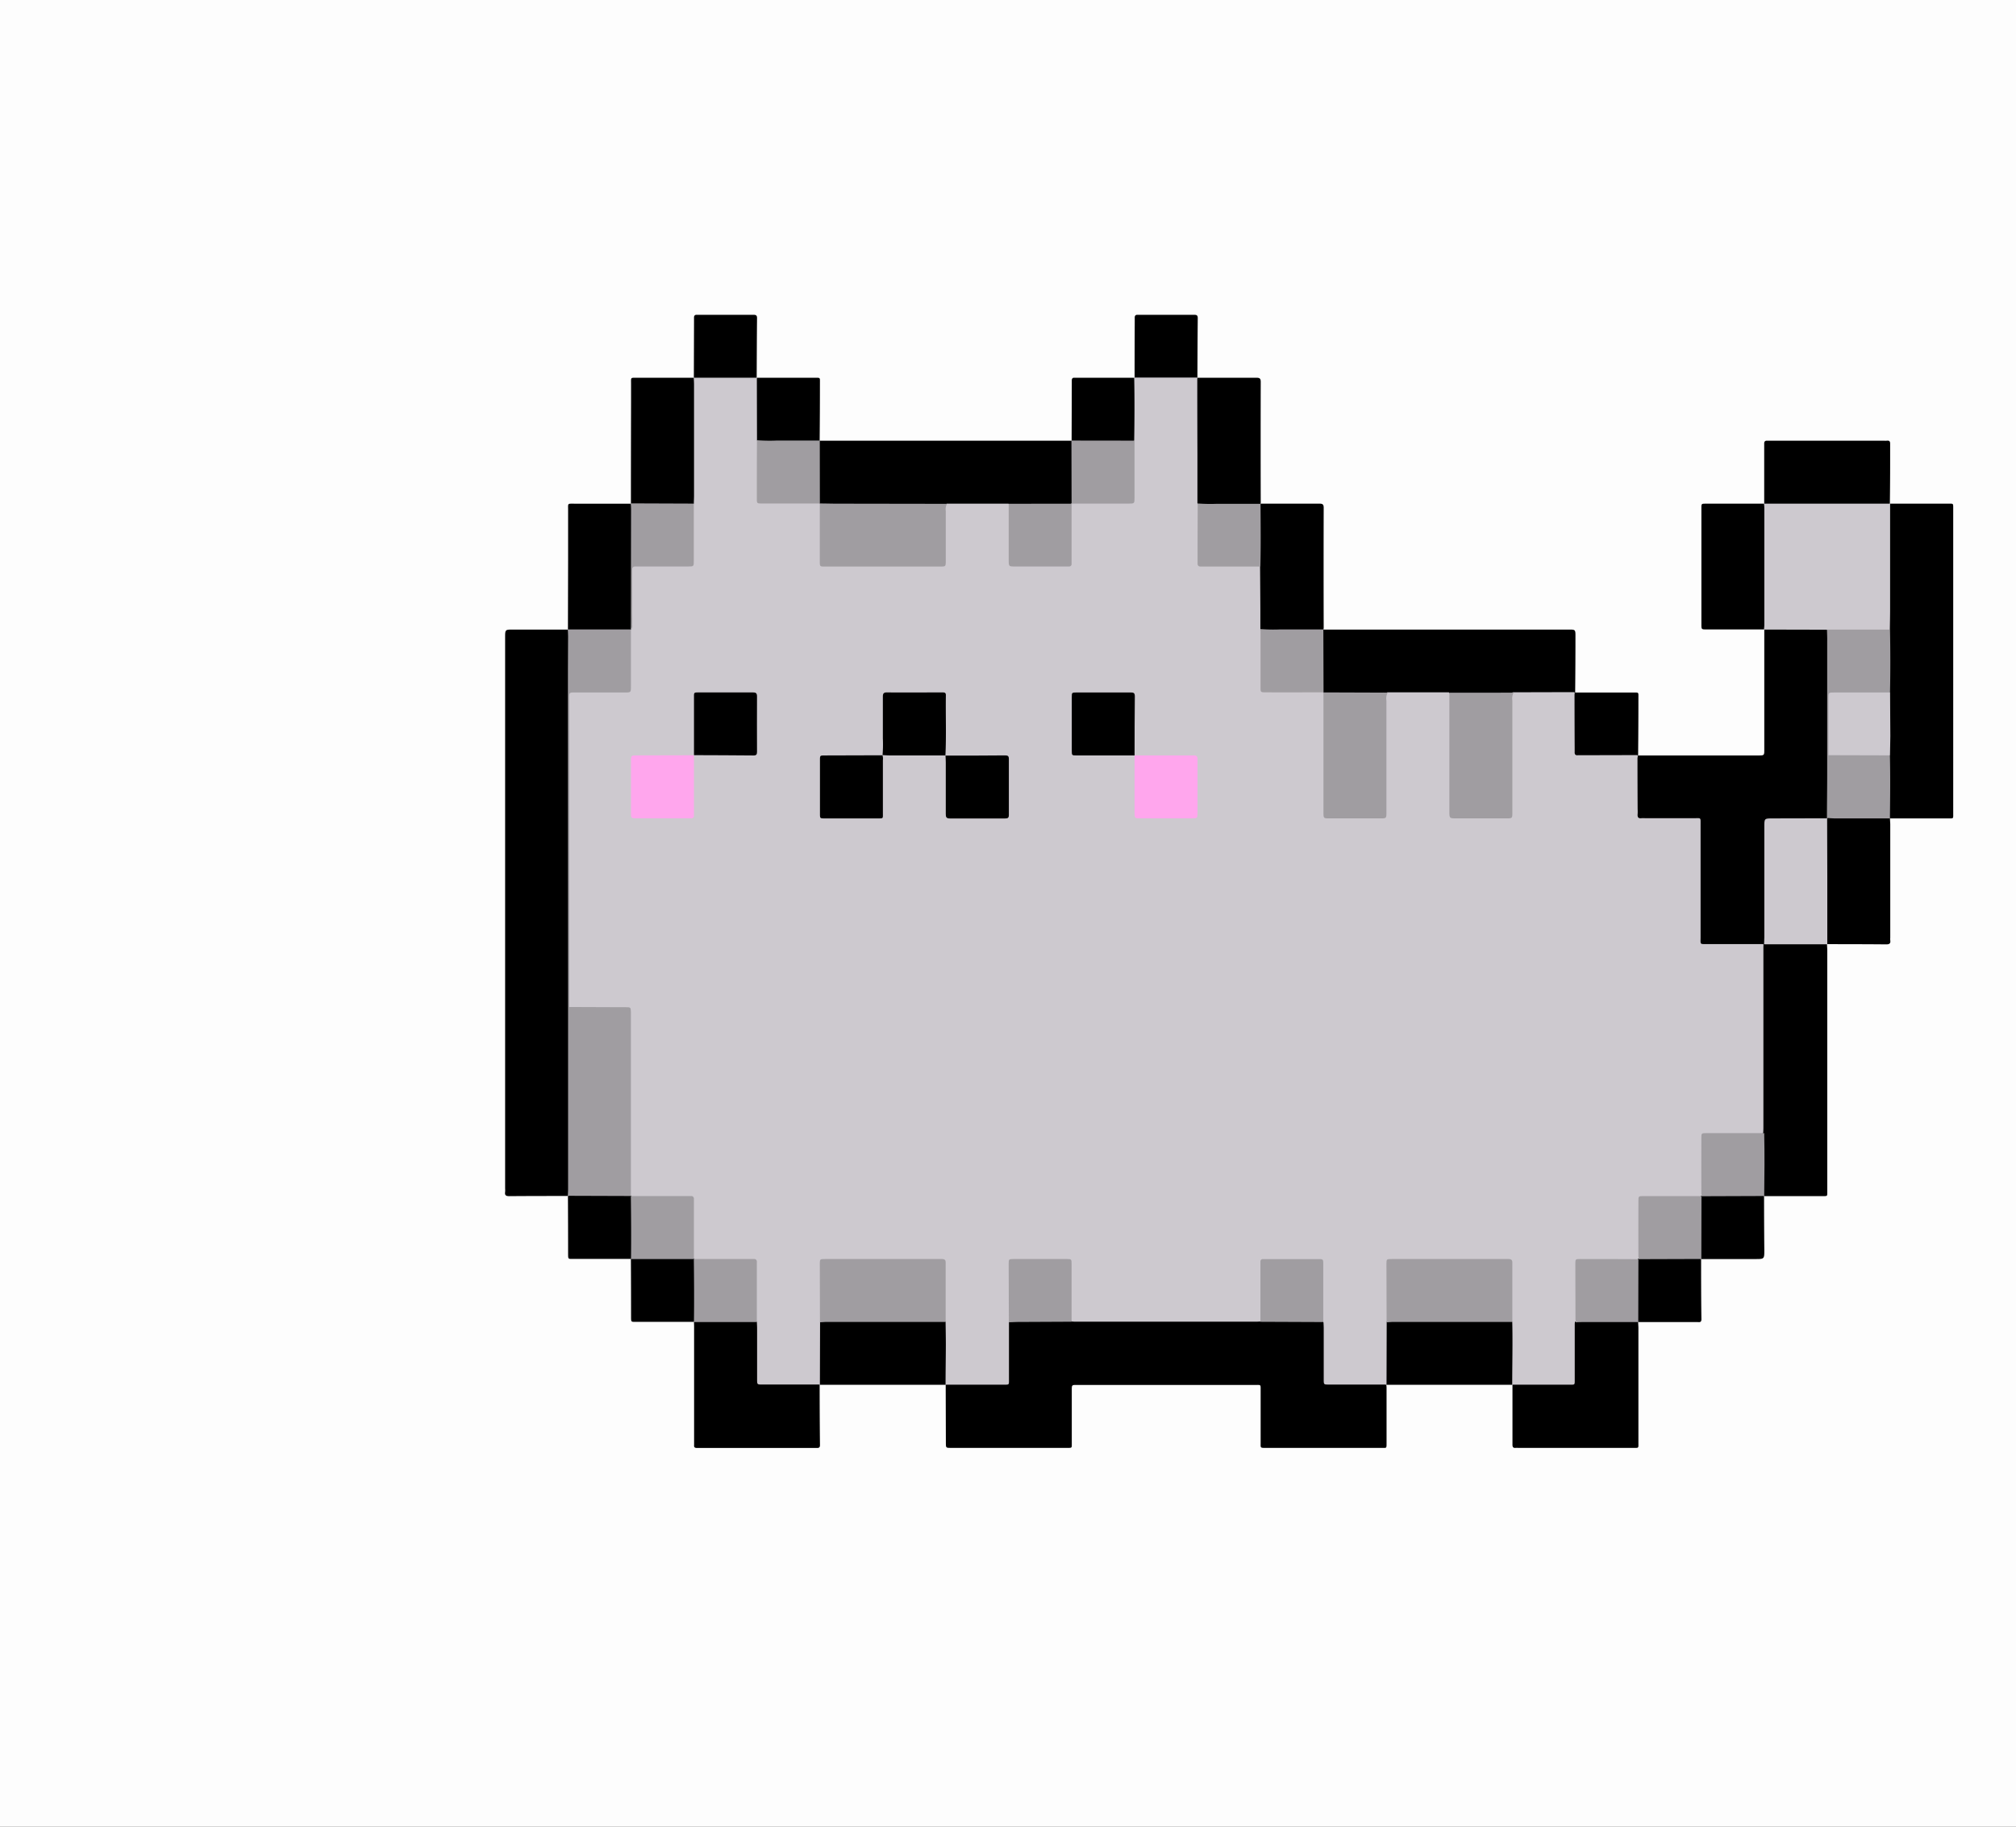 <svg id="Camada_1" data-name="Camada 1" xmlns="http://www.w3.org/2000/svg" viewBox="0 0 705.14 639.07"><rect x="0" y="0" width="705.14" height="639.07" fill="#333333" stroke="none"/><defs><style>.cls-1{fill:#fdfdfd;}.cls-2{fill:#a09da1;}.cls-3{fill:#cdc9cf;}.cls-4{fill:#ffa6ed;}</style></defs><title>pixelcat</title><ellipse class="cls-1" cx="352.57" cy="319.54" rx="498.61" ry="451.89"/><path d="M285.42,576.72c-6.83,0-13.66,0-20.48.06-1.1,0-1.68-.23-1.49-1.45a9.68,9.68,0,0,0,0-1.32V381.33c0-2.76,0-2.76,2.8-2.76h19.16l.29.33a6.89,6.89,0,0,1,.41,3.24c-.19,63.88-.05,127.76-.1,191.64a5.74,5.74,0,0,1-.31,2.6Z" transform="translate(-86.77 -158.33)"/><path d="M571.65,642.78a6.44,6.44,0,0,1,.1.87c0,6.53,0,13.06,0,19.59,0,1.77,0,1.61-1.49,1.61H529.33c-1.82,0-1.62-.09-1.62-1.74q0-9.24,0-18.49c0-1.93.13-1.8-1.76-1.8H463.45c-1.78,0-1.8,0-1.8,1.78q0,9.24,0,18.49c0,1.89.16,1.75-1.79,1.75h-40.5c-1.73,0-1.74,0-1.75-1.81l-.06-20.25.32-.28a6.61,6.61,0,0,1,3-.39c3.73,0,7.46.06,11.19,0,2.09,0,4.7.91,6.16-.52s.53-4.18.58-6.34c.11-3.8,0-7.61,0-11.41a4.78,4.78,0,0,1,.63-3.17,3.69,3.69,0,0,1,2.31-.55c6.59,0,13.19-.09,19.78,0,11.59-.15,23.18-.06,34.76-.06,10.42,0,20.83-.1,31.24.06,6.59-.13,13.17,0,19.76,0a3.93,3.93,0,0,1,2.32.51c.86,1,.69,2.2.69,3.35,0,5.13,0,10.26,0,15.39,0,2.54.22,2.74,2.78,2.76,5.05,0,10.11,0,15.16,0a6.67,6.67,0,0,1,3,.39Z" transform="translate(-86.77 -158.33)"/><path d="M659.74,422.61h42c2.12,0,2.13,0,2.13-2.07V380.28c0-.59,0-1.17,0-1.76l.32-.28a3.93,3.93,0,0,1,1.93-.38c5.86,0,11.72,0,17.59,0a3.48,3.48,0,0,1,2.29.61,4.71,4.71,0,0,1,.58,3c0,20.28-.14,40.55-.1,60.83a5.57,5.57,0,0,1-.21,1.95,1.46,1.46,0,0,1-.53.67,6.78,6.78,0,0,1-3.24.43c-5.06,0-10.12,0-15.19,0-2.53,0-2.74.22-2.75,2.78,0,12.18,0,24.36,0,36.54a10,10,0,0,1-.32,3.7,1.41,1.41,0,0,1-.58.63,5.86,5.86,0,0,1-2.59.38c-5.42,0-10.85,0-16.27,0-3.16,0-3.65-.52-3.66-3.78,0-11.8,0-23.61,0-35.41,0-.73,0-1.46,0-2.2-.07-2.4-.25-2.61-2.69-2.63-5.2,0-10.41,0-15.61,0-3.2,0-3.68-.51-3.7-3.73,0-5.35,0-10.7,0-16.05a5.6,5.6,0,0,1,.39-2.59Z" transform="translate(-86.77 -158.33)"/><path d="M747.83,334.53h20.25c2,0,1.87-.23,1.87,1.89V442.74c0,2.1.21,1.89-1.87,1.89l-20.25,0-.28-.32a4.42,4.42,0,0,1-.38-2.15c0-6.52-.08-13,0-19.56q-.13-11,0-22-.13-11,0-22c-.13-13.85,0-27.71,0-41.56a4.38,4.38,0,0,1,.38-2.14Z" transform="translate(-86.77 -158.33)"/><path d="M549.63,378.57h85.78c2.41,0,2.42,0,2.41,2.46q0,9.78-.1,19.56l-.32.28a4.39,4.39,0,0,1-2.14.39c-6.38,0-12.75.06-19.13,0-7.46.07-14.93.11-22.4,0-7.18.11-14.36.08-21.53,0-6.3,0-12.6,0-18.9,0A9.24,9.24,0,0,1,550,401a1.58,1.58,0,0,1-.65-.55,117.3,117.3,0,0,1,0-21.53Z" transform="translate(-86.77 -158.33)"/><path d="M373.46,312.5h88.13l.29.32c.07.28.06-.09.08.2a144.11,144.11,0,0,1,0,21.19,1.34,1.34,0,0,1-.59.61,4.7,4.7,0,0,1-2.13.36c-6.56,0-13.12.08-19.68,0-7.18.1-14.37.08-21.55,0-13.83.08-27.66,0-41.48,0a7.21,7.21,0,0,1-2.61-.29,1.57,1.57,0,0,1-.67-.53,4.24,4.24,0,0,1-.42-2.13q0-8.76,0-17.52a4,4,0,0,1,.37-1.92Z" transform="translate(-86.77 -158.33)"/><path d="M725.81,488.62c0,.73.09,1.46.09,2.19q0,41.82,0,83.63v.66c0,1.79.1,1.67-1.66,1.66l-20.46,0-.28-.32a4.23,4.23,0,0,1-.38-2.13c0-6.54-.08-13.09,0-19.63-.16-7,0-14.07-.06-21.11q0-20.55,0-41.11c0-1.3-.22-2.67.74-3.79l-.05.05A3.21,3.21,0,0,1,706,488c5.92,0,11.83,0,17.75,0a3.57,3.57,0,0,1,1.7.36Z" transform="translate(-86.77 -158.33)"/><path d="M373.46,642.78q0,10.54.11,21.09c0,.78-.3,1-1,1-.36,0-.73,0-1.1,0H331.87c-.44,0-.88,0-1.32,0-.72,0-1.1-.22-1-1,0-.51,0-1,0-1.54V623.18c0-.81,0-1.61-.06-2.42l.33-.28a2.67,2.67,0,0,1,1.26-.34c6.27-.1,12.55-.09,18.82,0a2.79,2.79,0,0,1,1.65.5c.76.94.63,2.07.64,3.16,0,5.12,0,10.24,0,15.36,0,2.79.17,2.94,3,3,5,0,9.95,0,14.92,0a6.61,6.61,0,0,1,3,.39Z" transform="translate(-86.77 -158.33)"/><path d="M659.75,620.76c0,.73.09,1.46.09,2.19v40c0,2.1.21,1.89-1.86,1.89H617.75a8.61,8.61,0,0,0-.88,0c-.91.09-1.09-.39-1.08-1.19,0-2,0-4.1,0-6.15q0-7.37,0-14.73l.32-.28a7.1,7.1,0,0,1,3.23-.39c5,0,10.08,0,15.12,0,2.39,0,2.6-.23,2.62-2.67,0-5.18,0-10.37,0-15.56a5,5,0,0,1,.58-3.17,3.11,3.11,0,0,1,2.08-.58q9-.08,18,0a3.57,3.57,0,0,1,1.7.36Z" transform="translate(-86.77 -158.33)"/><path d="M307.45,334.53q0-17.7.05-35.39c0-2.2,0-4.4,0-6.6s-.26-2.06,2-2.06h20l.29.33a6.84,6.84,0,0,1,.4,3.23q0,18.54,0,37.07a5.82,5.82,0,0,1-.54,3.41,3.11,3.11,0,0,1-2.25.65c-5.89.05-11.78,0-17.67,0a4.05,4.05,0,0,1-1.91-.37Z" transform="translate(-86.77 -158.33)"/><path d="M505.59,290.48c6.88,0,13.77,0,20.65,0,1.12,0,1.5.26,1.5,1.44q-.06,21.09,0,42.19a2,2,0,0,1-.08.43l-.33.29a4.1,4.1,0,0,1-1.92.38q-8.79,0-17.58,0a3.48,3.48,0,0,1-2.29-.6,5,5,0,0,1-.59-3.18q0-18.9,0-37.79a6,6,0,0,1,.39-2.81Z" transform="translate(-86.77 -158.33)"/><path d="M703.84,334.53q0-9.79,0-19.58c0-.52,0-1,0-1.54s.28-.93.92-.91c.43,0,.88,0,1.32,0h39.6a10.09,10.09,0,0,0,1.1,0c.9-.12,1.13.31,1.11,1.13,0,2.13,0,4.26,0,6.38q0,7.26-.1,14.52l0,0a4,4,0,0,1-2.91.73q-19.11,0-38.22,0a5.45,5.45,0,0,1-2.58-.39Z" transform="translate(-86.77 -158.33)"/><path d="M285.42,378.58l.06-24.19c0-5.86,0-11.73,0-17.59,0-2.48-.32-2.27,2.18-2.27h19.79l-.05,0a3.44,3.44,0,0,1,.72,2.47c.08,13.31-.12,26.62-.09,39.93a3.79,3.79,0,0,1-.21,1.29,1.45,1.45,0,0,1-.56.66,2.64,2.64,0,0,1-1.25.35c-6.28.14-12.55.1-18.82,0a2.75,2.75,0,0,1-1.81-.68Z" transform="translate(-86.77 -158.33)"/><path d="M527.62,334.52c6.88,0,13.77,0,20.65,0,1.13,0,1.49.28,1.49,1.45q-.06,21,0,42a3.8,3.8,0,0,1-.1.65l0-.05a3.69,3.69,0,0,1-2.68.73c-5.63,0-11.27,0-16.9,0a4.07,4.07,0,0,1-2.52-.56,3.64,3.64,0,0,1-.64-2.49c0-6.55-.09-13.1,0-19.65-.13-6.53,0-13.06,0-19.59a3.47,3.47,0,0,1,.72-2.48Z" transform="translate(-86.77 -158.33)"/><path d="M703.84,378.52q-10.11,0-20.21,0c-1.74,0-1.76,0-1.76-1.8V342.49c0-2.13,0-4.25,0-6.37,0-1.56,0-1.59,1.54-1.59,4.69,0,9.37,0,14.06,0h6.37l-.06,0a4,4,0,0,1,.75,2.9q0,19.14,0,38.28a3.94,3.94,0,0,1-.75,2.91Z" transform="translate(-86.77 -158.33)"/><path d="M747.83,444.59c0,.73.1,1.46.1,2.19v39.59a5.17,5.17,0,0,0,0,.88c.18,1.17-.33,1.46-1.46,1.45-6.89-.07-13.78-.06-20.67-.08l.05.06a4,4,0,0,1-.74-2.91q0-19.12,0-38.27a4,4,0,0,1,.73-2.91l0,0a3.73,3.73,0,0,1,.73-.46c3-.54,6-.19,9-.25,3.15-.06,6.3,0,9.45,0a4.08,4.08,0,0,1,2.91.72Z" transform="translate(-86.77 -158.33)"/><path d="M417.55,642.78H373.46l.05.05a3.71,3.71,0,0,1-.73-2.69q0-8.46,0-16.92a4,4,0,0,1,.59-2.52,4.82,4.82,0,0,1,3.17-.63q18.93,0,37.86,0a5.21,5.21,0,0,1,3.19.57,4.25,4.25,0,0,1,.65,2.92q0,8.19,0,16.38a4,4,0,0,1-.75,2.89Z" transform="translate(-86.77 -158.33)"/><path d="M615.75,642.78h-44.1l.06.05a3.71,3.71,0,0,1-.73-2.69c0-5.64,0-11.28,0-16.92a4,4,0,0,1,.59-2.52,4.82,4.82,0,0,1,3.17-.63q18.93,0,37.85,0a5.24,5.24,0,0,1,3.2.57,4.69,4.69,0,0,1,.65,3.14q0,8,0,16a4.24,4.24,0,0,1-.74,3.1Z" transform="translate(-86.77 -158.33)"/><path d="M637.72,400.59q10.21,0,20.42,0c1.82,0,1.71-.07,1.7,1.62q0,10.2-.1,20.4l0-.05a3.69,3.69,0,0,1-2.68.74c-5.57,0-11.13.05-16.7,0-2.81,0-3.34-.55-3.37-3.37,0-5.56,0-11.13,0-16.69a3.75,3.75,0,0,1,.73-2.69Z" transform="translate(-86.77 -158.33)"/><path d="M329.46,290.49l.06-19.57c0-.52,0-1,0-1.54s.26-.94.9-.92c.81,0,1.62,0,2.42,0,5.8,0,11.59,0,17.38,0,.84,0,1.35.08,1.34,1.14-.07,7-.09,13.93-.12,20.89l-.33.29a5,5,0,0,1-2.35.39H332.1a3.77,3.77,0,0,1-2.69-.73Z" transform="translate(-86.77 -158.33)"/><path d="M483.62,290.48q0-9.78.05-19.57c0-.51,0-1,0-1.54s.27-.92.91-.91c.95,0,1.91,0,2.86,0,5.65,0,11.29,0,16.94,0,.84,0,1.34.08,1.33,1.15-.07,7-.09,13.92-.12,20.88l.05-.05a3.14,3.14,0,0,1-2.24.71c-5.92,0-11.84.05-17.75,0a3.58,3.58,0,0,1-1.7-.37Z" transform="translate(-86.77 -158.33)"/><path d="M351.44,290.48h20.41c1.82,0,1.72-.08,1.71,1.62q0,10.2-.1,20.4l.05,0a3.71,3.71,0,0,1-2.69.73q-8.46,0-16.91,0a4,4,0,0,1-2.52-.57,3.41,3.41,0,0,1-.62-2.27c0-5.82,0-11.64,0-17.46a3.5,3.5,0,0,1,.73-2.45Z" transform="translate(-86.77 -158.33)"/><path d="M461.59,312.51l.06-19.55c0-.51,0-1,0-1.54s.22-1,.88-.94c.44,0,.88,0,1.32,0h19.77l-.05-.05a3.76,3.76,0,0,1,.74,2.69c0,5.64,0,11.28,0,16.91a4,4,0,0,1-.57,2.53,3.41,3.41,0,0,1-2.27.62c-5.82,0-11.64,0-17.46,0a3.45,3.45,0,0,1-2.45-.73Z" transform="translate(-86.77 -158.33)"/><path d="M307.44,598.74q-10.23,0-20.45,0c-1.48,0-1.5,0-1.51-1.61q0-10.23-.06-20.45l0,0a4.1,4.1,0,0,1,.71-.46c4.3-.55,8.61-.2,12.92-.22,2.69,0,5.41-.35,8.08.28a1.37,1.37,0,0,1,.63.56,2.66,2.66,0,0,1,.33,1.26c.12,6.33.1,12.66,0,19a2.7,2.7,0,0,1-.34,1.26Z" transform="translate(-86.77 -158.33)"/><path d="M329.46,620.76q-10.21,0-20.45,0c-1.48,0-1.5,0-1.51-1.61q0-10.23-.06-20.45l0,0a3,3,0,0,1,2-.69c6.13,0,12.27-.07,18.41,0a3.34,3.34,0,0,1,1.28.27,1.49,1.49,0,0,1,.64.58,6.13,6.13,0,0,1,.39,2.78q0,8,0,16c0,1.09.08,2.21-.73,3.11Z" transform="translate(-86.77 -158.33)"/><path d="M703.79,576.72q0,9.45.09,18.89c0,3.17,0,3.18-3.22,3.17l-18.89,0c-.1-.1-.19-.21-.28-.32a2.55,2.55,0,0,1-.33-1.26c-.08-6.36-.12-12.72,0-19.08a3,3,0,0,1,.26-1.06,1.44,1.44,0,0,1,.6-.62,6.57,6.57,0,0,1,2.78-.36h15.92a4.27,4.27,0,0,1,3.1.72Z" transform="translate(-86.77 -158.33)"/><path d="M681.77,598.74c0,7,0,14.06.11,21.09,0,1.26-.8,1-1.48,1h-18c-.87,0-1.75,0-2.63,0l0,0a2.92,2.92,0,0,1-.69-2c0-6.14-.08-12.27,0-18.41a3.16,3.16,0,0,1,.27-1.28,1.47,1.47,0,0,1,.57-.64,6.19,6.19,0,0,1,2.79-.39h16a4.24,4.24,0,0,1,3.11.73Z" transform="translate(-86.77 -158.33)"/><path class="cls-2" d="M285.84,576.67l-.46.09c0-.73.09-1.46.09-2.19q0-30.92,0-61.83l-.06-108.92c0-7.62,0-15.25.06-22.88,0-.8-.06-1.61-.09-2.41l22,0c.82.82.71,1.89.71,2.9,0,5.35,0,10.71,0,16.06,0,3.23-.51,3.73-3.69,3.76-4.69.05-9.39,0-14.08,0-3.79,0-3.79,0-3.79,3.74q0,51.39,0,102.77c0,1,0,1.91-.06,2.86.15,7.92.05,15.83.06,23.75q0,19.35,0,38.7C286.55,574.33,286.79,575.63,285.84,576.67Z" transform="translate(-86.77 -158.33)"/><path class="cls-3" d="M285.87,510.61q0-18.51,0-37V403.8c0-3.58-.42-3.21,3.12-3.22,5.43,0,10.87,0,16.3,0,2.15,0,2.16,0,2.16-2.2,0-6.61,0-13.22,0-19.82h0c.49-2.17.18-4.36.21-6.54.06-4.39,0-8.78,0-13.18,0-2.72.2-3,3-3,4.91-.05,9.81,0,14.72,0,3.36,0,3.37,0,3.37-3.46,0-4.9,0-9.81,0-14.71,0-1.09-.1-2.22.7-3.14,0-.95.07-1.9.07-2.84q0-19.41,0-38.82c0-.8-.06-1.61-.1-2.41h22.08l.05,21.94a5.47,5.47,0,0,1,.63,3.39c0,5.12,0,10.24,0,15.36,0,2.45.2,2.65,2.61,2.66,5.19,0,10.39,0,15.58,0a4.73,4.73,0,0,1,3.16.66h0a4.7,4.7,0,0,1,.66,3.16c0,5.06,0,10.12,0,15.17,0,2.9.13,3,2.92,3h36.71c2.86,0,3-.12,3-3,0-5.06,0-10.11,0-15.17,0-1.14-.17-2.41,1.13-3.1h21.56c.87.9.71,2.05.71,3.13,0,5.13,0,10.27,0,15.41,0,2.46.22,2.67,2.62,2.68q7.59,0,15.19,0c2.59,0,2.77-.19,2.78-2.74,0-5.14,0-10.27,0-15.41,0-1.09-.12-2.23.7-3.14l0,0c.91-.82,2-.7,3.14-.7,5.13,0,10.27,0,15.4,0,2.56,0,2.73-.18,2.74-2.77,0-5.13,0-10.26,0-15.4,0-1.09-.11-2.22.69-3.14.11-7.35.16-14.7,0-22.05h22.07q0,13.51.05,27c0,5.64,0,11.28,0,16.92a5.08,5.08,0,0,1,.63,3.17c0,5,0,9.93,0,14.9,0,3.3.05,3.35,3.26,3.35,5,0,9.93,0,14.9,0,1.09,0,2.22-.12,3.12.7q.06,7.56.1,15.11c0,2.27,0,4.53,0,6.79a5.57,5.57,0,0,1,.64,3.39c0,5.13,0,10.25,0,15.37,0,2.45.21,2.64,2.61,2.66,5.2,0,10.39,0,15.59,0a4.71,4.71,0,0,1,3.15.65h0c.83,1.09.65,2.37.66,3.6q0,18.17,0,36.32c0,3.39.07,3.45,3.43,3.46q6.93,0,13.87,0c3.18,0,3.29-.11,3.29-3.39,0-12,0-24.07,0-36.1,0-1.33-.4-2.86,1.13-3.77l21.56,0c1,1,.71,2.34.71,3.56q0,17.8,0,35.63c0,.73,0,1.47,0,2.2,0,1.13.49,1.8,1.7,1.81q8.58.11,17.16,0a1.51,1.51,0,0,0,1.66-1.62c0-.81,0-1.61,0-2.42,0-11.88,0-23.75,0-35.63,0-1.27-.33-2.71,1.13-3.55l19.2-.05,2.4,0q0,9.68.05,19.35c0,.51,0,1,0,1.53-.06.81.2,1.28,1.09,1.19h.44l20.44-.05q0,9.45.05,18.9a17.22,17.22,0,0,1,0,1.76c-.1,1,.18,1.56,1.31,1.42a11.43,11.43,0,0,1,1.31,0c5.72,0,11.43,0,17.15,0,2.46,0,2.25-.34,2.25,2.19q0,19.67,0,39.34c0,2.76-.4,2.5,2.4,2.5q9.78,0,19.57,0c0,.8,0,1.61,0,2.41q0,30.63,0,61.27c0,.8,0,1.6-.08,2.4-.92.83-2,.7-3.14.71-5.14,0-10.28,0-15.42,0-2.55,0-2.72.18-2.73,2.78,0,5.14,0,10.28,0,15.41a4.91,4.91,0,0,1-.63,3.18h0a4.92,4.92,0,0,1-3.16.63c-5.19,0-10.38,0-15.57,0-2.42,0-2.63.22-2.64,2.64,0,5.19,0,10.38,0,15.57a4.92,4.92,0,0,1-.63,3.16h0a4.94,4.94,0,0,1-3.17.64c-5.19,0-10.39,0-15.59,0-2.4,0-2.6.22-2.61,2.67,0,5.12,0,10.24,0,15.37a5.55,5.55,0,0,1-.62,3.39q0,10.13,0,20.24c0,1.74.06,1.68-1.68,1.68H615.7c0-4.65.08-9.3.09-14,0-2.69,0-5.38-.08-8.07a4.5,4.5,0,0,1-.68-3.15c0-5.13,0-10.27,0-15.4,0-2.58-.2-2.77-2.75-2.78q-18.6,0-37.19,0c-2.46,0-2.65.21-2.67,2.63,0,5.13,0,10.27,0,15.4a5.65,5.65,0,0,1-.62,3.4l-.06,21.92c-6.74,0-13.47,0-20.21,0-1.74,0-1.76,0-1.76-1.81,0-5.93,0-11.86,0-17.79,0-.8-.06-1.6-.09-2.41a4.52,4.52,0,0,1-.67-3.14c0-5.06,0-10.11,0-15.16,0-2.9-.13-3-2.91-3-5,0-10.1,0-15.15,0-2.29,0-2.51.23-2.53,2.54,0,5.2,0,10.39,0,15.59,0,1.08.14,2.22-.7,3.13-.51,0-1,.06-1.54.06H463.35c-.59,0-1.17,0-1.76-.08-.85-.9-.7-2-.71-3.12,0-5.13,0-10.26,0-15.39,0-2.54-.21-2.72-2.79-2.73q-7.57,0-15.16,0c-2.42,0-2.62.21-2.64,2.65,0,5.2,0,10.4,0,15.6a5.25,5.25,0,0,1-.61,3.18q0,10.13,0,20.24c0,1.74.07,1.68-1.67,1.68H417.5c0-4.65.09-9.3.1-14,0-2.69-.06-5.38-.09-8.07a4.55,4.55,0,0,1-.68-3.15c0-5.13,0-10.27,0-15.4,0-2.58-.2-2.77-2.75-2.78q-18.6,0-37.19,0c-2.45,0-2.65.21-2.66,2.63,0,5.13,0,10.27,0,15.4a5.58,5.58,0,0,1-.62,3.4l-.06,21.92c-6.73,0-13.47,0-20.2,0-1.75,0-1.76,0-1.77-1.81,0-5.93,0-11.86,0-17.79,0-.8-.06-1.6-.09-2.41a4.5,4.5,0,0,1-.68-3.15c0-5.14,0-10.28,0-15.41,0-2.59-.18-2.76-2.75-2.77-5.13,0-10.27,0-15.41,0-1.09,0-2.22.11-3.14-.69h0c-.8-.93-.69-2.06-.69-3.15,0-5.14,0-10.27,0-15.41,0-2.57-.18-2.74-2.76-2.75-5.13,0-10.27,0-15.4,0-1.09,0-2.22.11-3.15-.69h0c-.94-1.13-.7-2.5-.7-3.8q0-28.71,0-57.42c0-4.12,0-4.12-4.09-4.13-4.55,0-9.1,0-13.64,0C287.89,511.38,286.75,511.5,285.87,510.61Z" transform="translate(-86.77 -158.33)"/><path class="cls-2" d="M439.64,620.91c0-6.81-.06-13.62-.06-20.44,0-1.61.06-1.68,1.56-1.69q9.45,0,18.9,0c1.51,0,1.54.07,1.54,1.93,0,6.67,0,13.34,0,20l-19.1.09C441.54,620.82,440.59,620.88,439.64,620.91Z" transform="translate(-86.77 -158.33)"/><path class="cls-2" d="M527.63,620.74l0-19.32c0-.59,0-1.17,0-1.76a.81.81,0,0,1,.81-.86c.36,0,.73,0,1.09,0,6.08,0,12.15,0,18.23,0,1.81,0,1.85,0,1.85,1.84,0,6.73,0,13.46,0,20.19Z" transform="translate(-86.77 -158.33)"/><path class="cls-3" d="M703.78,378.57c0-.51.1-1,.1-1.53q0-20.52,0-41c0-.51-.06-1-.1-1.52l31.16,0c4.31,0,8.63,0,12.94,0q0,18.4,0,36.83c0,2.41-.06,4.82-.09,7.23a3.6,3.6,0,0,1-2.68.71c-5.56,0-11.11,0-16.66,0a4,4,0,0,1-2.71-.67Z" transform="translate(-86.77 -158.33)"/><path class="cls-3" d="M725.85,444.59c0,6.73.06,13.45.06,20.18,0,8,0,15.94,0,23.91H703.79c0-.81.09-1.61.09-2.41q0-18.79,0-37.59v-1.1c0-2.95,0-2.94,2.84-2.95Z" transform="translate(-86.77 -158.33)"/><path class="cls-2" d="M725.79,378.58l22.05,0c.14,7.35.16,14.69,0,22-.91.81-2.05.68-3.13.68-4.39,0-8.77,0-13.16,0-4.93,0-4.53-.38-4.56,4.45,0,5.62.07,11.25-.05,16.88.13,6.49.05,13,0,19.47a3.11,3.11,0,0,1-.69,2.45l-.47.1c0-5.12.09-10.24.09-15.36q0-23.26,0-46.53C725.9,381.36,725.83,380,725.79,378.58Z" transform="translate(-86.77 -158.33)"/><path class="cls-2" d="M726.28,444.53l0-22a3.22,3.22,0,0,1,2.26-.63q8.4,0,16.81,0a3.35,3.35,0,0,1,2.46.69c.17,7.35.09,14.7,0,22.05H728.67C727.87,444.63,727.07,444.56,726.28,444.53Z" transform="translate(-86.77 -158.33)"/><path class="cls-3" d="M747.84,422.58l-21.53-.06c0-6.67,0-13.34,0-20,0-1.91,0-1.94,2-1.94h19.56c0,5.08.08,10.17.09,15.25C747.93,418.08,747.87,420.33,747.84,422.58Z" transform="translate(-86.77 -158.33)"/><path class="cls-2" d="M572.13,400.64a4.39,4.39,0,0,0-.43,2.78v38.5c0,2.93.15,2.69-2.78,2.7H551.76c-2,0-2.08,0-2.08-2.07q0-21,0-42l20.22.07C570.66,400.59,571.39,400.62,572.13,400.64Z" transform="translate(-86.77 -158.33)"/><path class="cls-2" d="M616.17,400.64a4.47,4.47,0,0,0-.42,2.78q0,19.26,0,38.53c0,2.82.17,2.67-2.59,2.67H596.2c-2.47,0-2.48,0-2.48-2.57V403.52c0-.95,0-1.91,0-2.86Z" transform="translate(-86.77 -158.33)"/><path class="cls-2" d="M549.71,400.52c-6.74,0-13.49.05-20.24,0-1.75,0-1.8,0-1.8-1.67,0-6.82,0-13.64,0-20.46a55.25,55.25,0,0,0,6.81.13c5.05,0,10.11,0,15.16,0Z" transform="translate(-86.77 -158.33)"/><path class="cls-2" d="M418,334.58a4,4,0,0,0-.42,2.55c0,5.5,0,11,0,16.5,0,.44,0,.88,0,1.32-.07,1.51-.08,1.52-1.69,1.58-.29,0-.58,0-.88,0H375.38c-1.83,0-1.87,0-1.87-1.84,0-6.75,0-13.49,0-20.24,2,0,4,.07,5.94.07Z" transform="translate(-86.77 -158.33)"/><path class="cls-2" d="M483.59,312.48q0,10,0,19.95c0,2.05,0,2.07-2.06,2.07-6.65,0-13.3,0-19.95,0q0-11-.05-22.05Z" transform="translate(-86.77 -158.33)"/><path class="cls-2" d="M461.58,334.53q0,9.8,0,19.58c0,.52,0,1,0,1.54a.82.82,0,0,1-.83.85c-.44,0-.88,0-1.32,0h-17.6c-2.23,0-2.23,0-2.24-2.36q0-9.78,0-19.58Z" transform="translate(-86.77 -158.33)"/><path class="cls-2" d="M373.54,334.46c-6.75,0-13.49,0-20.24,0-1.75,0-1.81,0-1.81-1.67,0-6.82,0-13.64.05-20.46a57.13,57.13,0,0,0,6.8.12c5.06,0,10.11,0,15.17,0Z" transform="translate(-86.77 -158.33)"/><path class="cls-2" d="M681.86,576.81c0-6.8-.05-13.6,0-20.4,0-1.63,0-1.67,1.79-1.68,6.73,0,13.46,0,20.19,0,.17,7.35.09,14.7,0,22Z" transform="translate(-86.77 -158.33)"/><path class="cls-2" d="M329.45,598.77H349l1.54,0a.89.89,0,0,1,.95,1c0,.29,0,.58,0,.88l0,20.18h-22C329.59,613.46,329.54,606.12,329.45,598.77Z" transform="translate(-86.77 -158.33)"/><path class="cls-2" d="M637.83,620.91c0-6.82-.05-13.64-.05-20.47,0-1.58.06-1.66,1.59-1.66,6.82,0,13.65,0,20.47.05q0,11-.05,22H640.24C639.44,620.81,638.64,620.88,637.83,620.91Z" transform="translate(-86.77 -158.33)"/><path class="cls-2" d="M329.44,334.5q0,10,0,20c0,1.95,0,2-1.94,2-5.58,0-11.16,0-16.73,0-.52,0-1,0-1.55,0-1.08-.08-1.43.48-1.36,1.47,0,.44,0,.88,0,1.32,0,5.65,0,11.3,0,16.95,0,.77.34,1.64-.43,2.27q0-21,.07-42.09c0-.66-.06-1.31-.09-2Z" transform="translate(-86.77 -158.33)"/><path class="cls-2" d="M527.61,356.53H506.75c-.7,0-1.1-.31-1.1-1,0-.22,0-.44,0-.66q0-10.2.05-20.42a57.16,57.16,0,0,0,6.8.12c5.06,0,10.11,0,15.17,0C527.71,341.83,527.8,349.18,527.61,356.53Z" transform="translate(-86.77 -158.33)"/><path class="cls-2" d="M373.57,620.91c0-6.82-.06-13.64-.05-20.47,0-1.62.05-1.66,1.81-1.66,5.43,0,10.86,0,16.29,0h23.12c.51,0,1,0,1.54,0,1,0,1.31.45,1.26,1.35,0,.22,0,.44,0,.66q0,10,0,20h-42C374.89,620.81,374.23,620.88,373.57,620.91Z" transform="translate(-86.77 -158.33)"/><path class="cls-2" d="M571.77,620.91c0-6.82-.06-13.64-.06-20.47,0-1.62.06-1.66,1.81-1.66,5.43,0,10.87,0,16.3,0h23.11c.52,0,1,0,1.54,0,1,0,1.32.45,1.27,1.35,0,.22,0,.44,0,.66l0,20h-42C573.08,620.81,572.43,620.88,571.77,620.91Z" transform="translate(-86.77 -158.33)"/><path class="cls-2" d="M285.87,510.61l18.23.07c.52,0,1,0,1.54,0,1.74,0,1.74.05,1.8,1.69v.43q0,32,0,63.93l-21.58-.07v-63.2C285.84,512.51,285.86,511.56,285.87,510.61Z" transform="translate(-86.77 -158.33)"/><path class="cls-2" d="M307.42,576.75h19.52l1.54,0a.89.89,0,0,1,1,.94c0,.37,0,.73,0,1.1q0,10,0,20h-22C307.57,591.44,307.52,584.09,307.42,576.75Z" transform="translate(-86.77 -158.33)"/><path class="cls-2" d="M659.84,598.83c0-6.81-.05-13.63,0-20.44,0-1.56.07-1.63,1.62-1.63,6.81,0,13.63,0,20.44,0q0,11-.05,22Z" transform="translate(-86.77 -158.33)"/><path class="cls-4" d="M329.49,422.52l0,19.38c0,.58,0,1.17,0,1.76a.88.88,0,0,1-1,.94l-1.1,0c-5.95,0-11.89,0-17.83,0-2.06,0-2.09,0-2.09-2.06q0-8.93,0-17.83c0-2.11,0-2.11,2.26-2.12l19.81-.05Z" transform="translate(-86.77 -158.33)"/><path d="M395.41,422.49a3.81,3.81,0,0,1,.17,1.74q0,9.22,0,18.46c0,2.06.19,1.94-1.83,1.94H375.28c-1.68,0-1.71,0-1.71-1.65q0-9.33,0-18.68c0-1.66,0-1.68,1.68-1.69l20.21-.06Z" transform="translate(-86.77 -158.33)"/><path d="M417.45,422.66c7,0,13.95,0,20.92-.07.93,0,1.28.27,1.27,1.24q0,9.8,0,19.6c0,1-.36,1.22-1.28,1.22-6.46,0-12.92,0-19.38,0-1.26,0-1.41-.54-1.4-1.58,0-6,0-12,0-18.05,0-.81-.06-1.61-.1-2.41Z" transform="translate(-86.77 -158.33)"/><path class="cls-4" d="M483.61,422.6h19.56c.37,0,.74,0,1.1,0,1.08-.08,1.44.49,1.36,1.47,0,.22,0,.44,0,.66,0,5.94,0,11.87,0,17.81,0,2,0,2.07-2.07,2.07-5.94,0-11.87,0-17.81,0-2.12,0-2.14,0-2.14-2.23q0-9.88,0-19.78Z" transform="translate(-86.77 -158.33)"/><path d="M329.51,422.55q0-10,0-20c0-2-.2-2,1.85-2,6.22,0,12.44,0,18.67,0,1.09,0,1.53.23,1.52,1.43-.05,6.45,0,12.89,0,19.34,0,.88-.19,1.3-1.2,1.29-7-.07-13.91-.08-20.86-.11Z" transform="translate(-86.77 -158.33)"/><path d="M395.46,422.55a46.8,46.8,0,0,0,.11-5.92c0-4.84,0-9.68,0-14.51,0-1.07.19-1.57,1.42-1.56,6.45.06,12.9,0,19.35,0,.71,0,1.29,0,1.27,1-.11,7,.19,14.06-.16,21.08l.05-.05H397.81c-.8,0-1.6-.07-2.4-.11Z" transform="translate(-86.77 -158.33)"/><path d="M483.61,422.6H463.36c-1.68,0-1.7,0-1.71-1.66q0-9.34,0-18.71c0-1.62,0-1.64,1.72-1.65,6.24,0,12.48,0,18.71,0,1,0,1.64,0,1.62,1.34-.09,6.89-.07,13.79-.09,20.68Z" transform="translate(-86.77 -158.33)"/></svg>